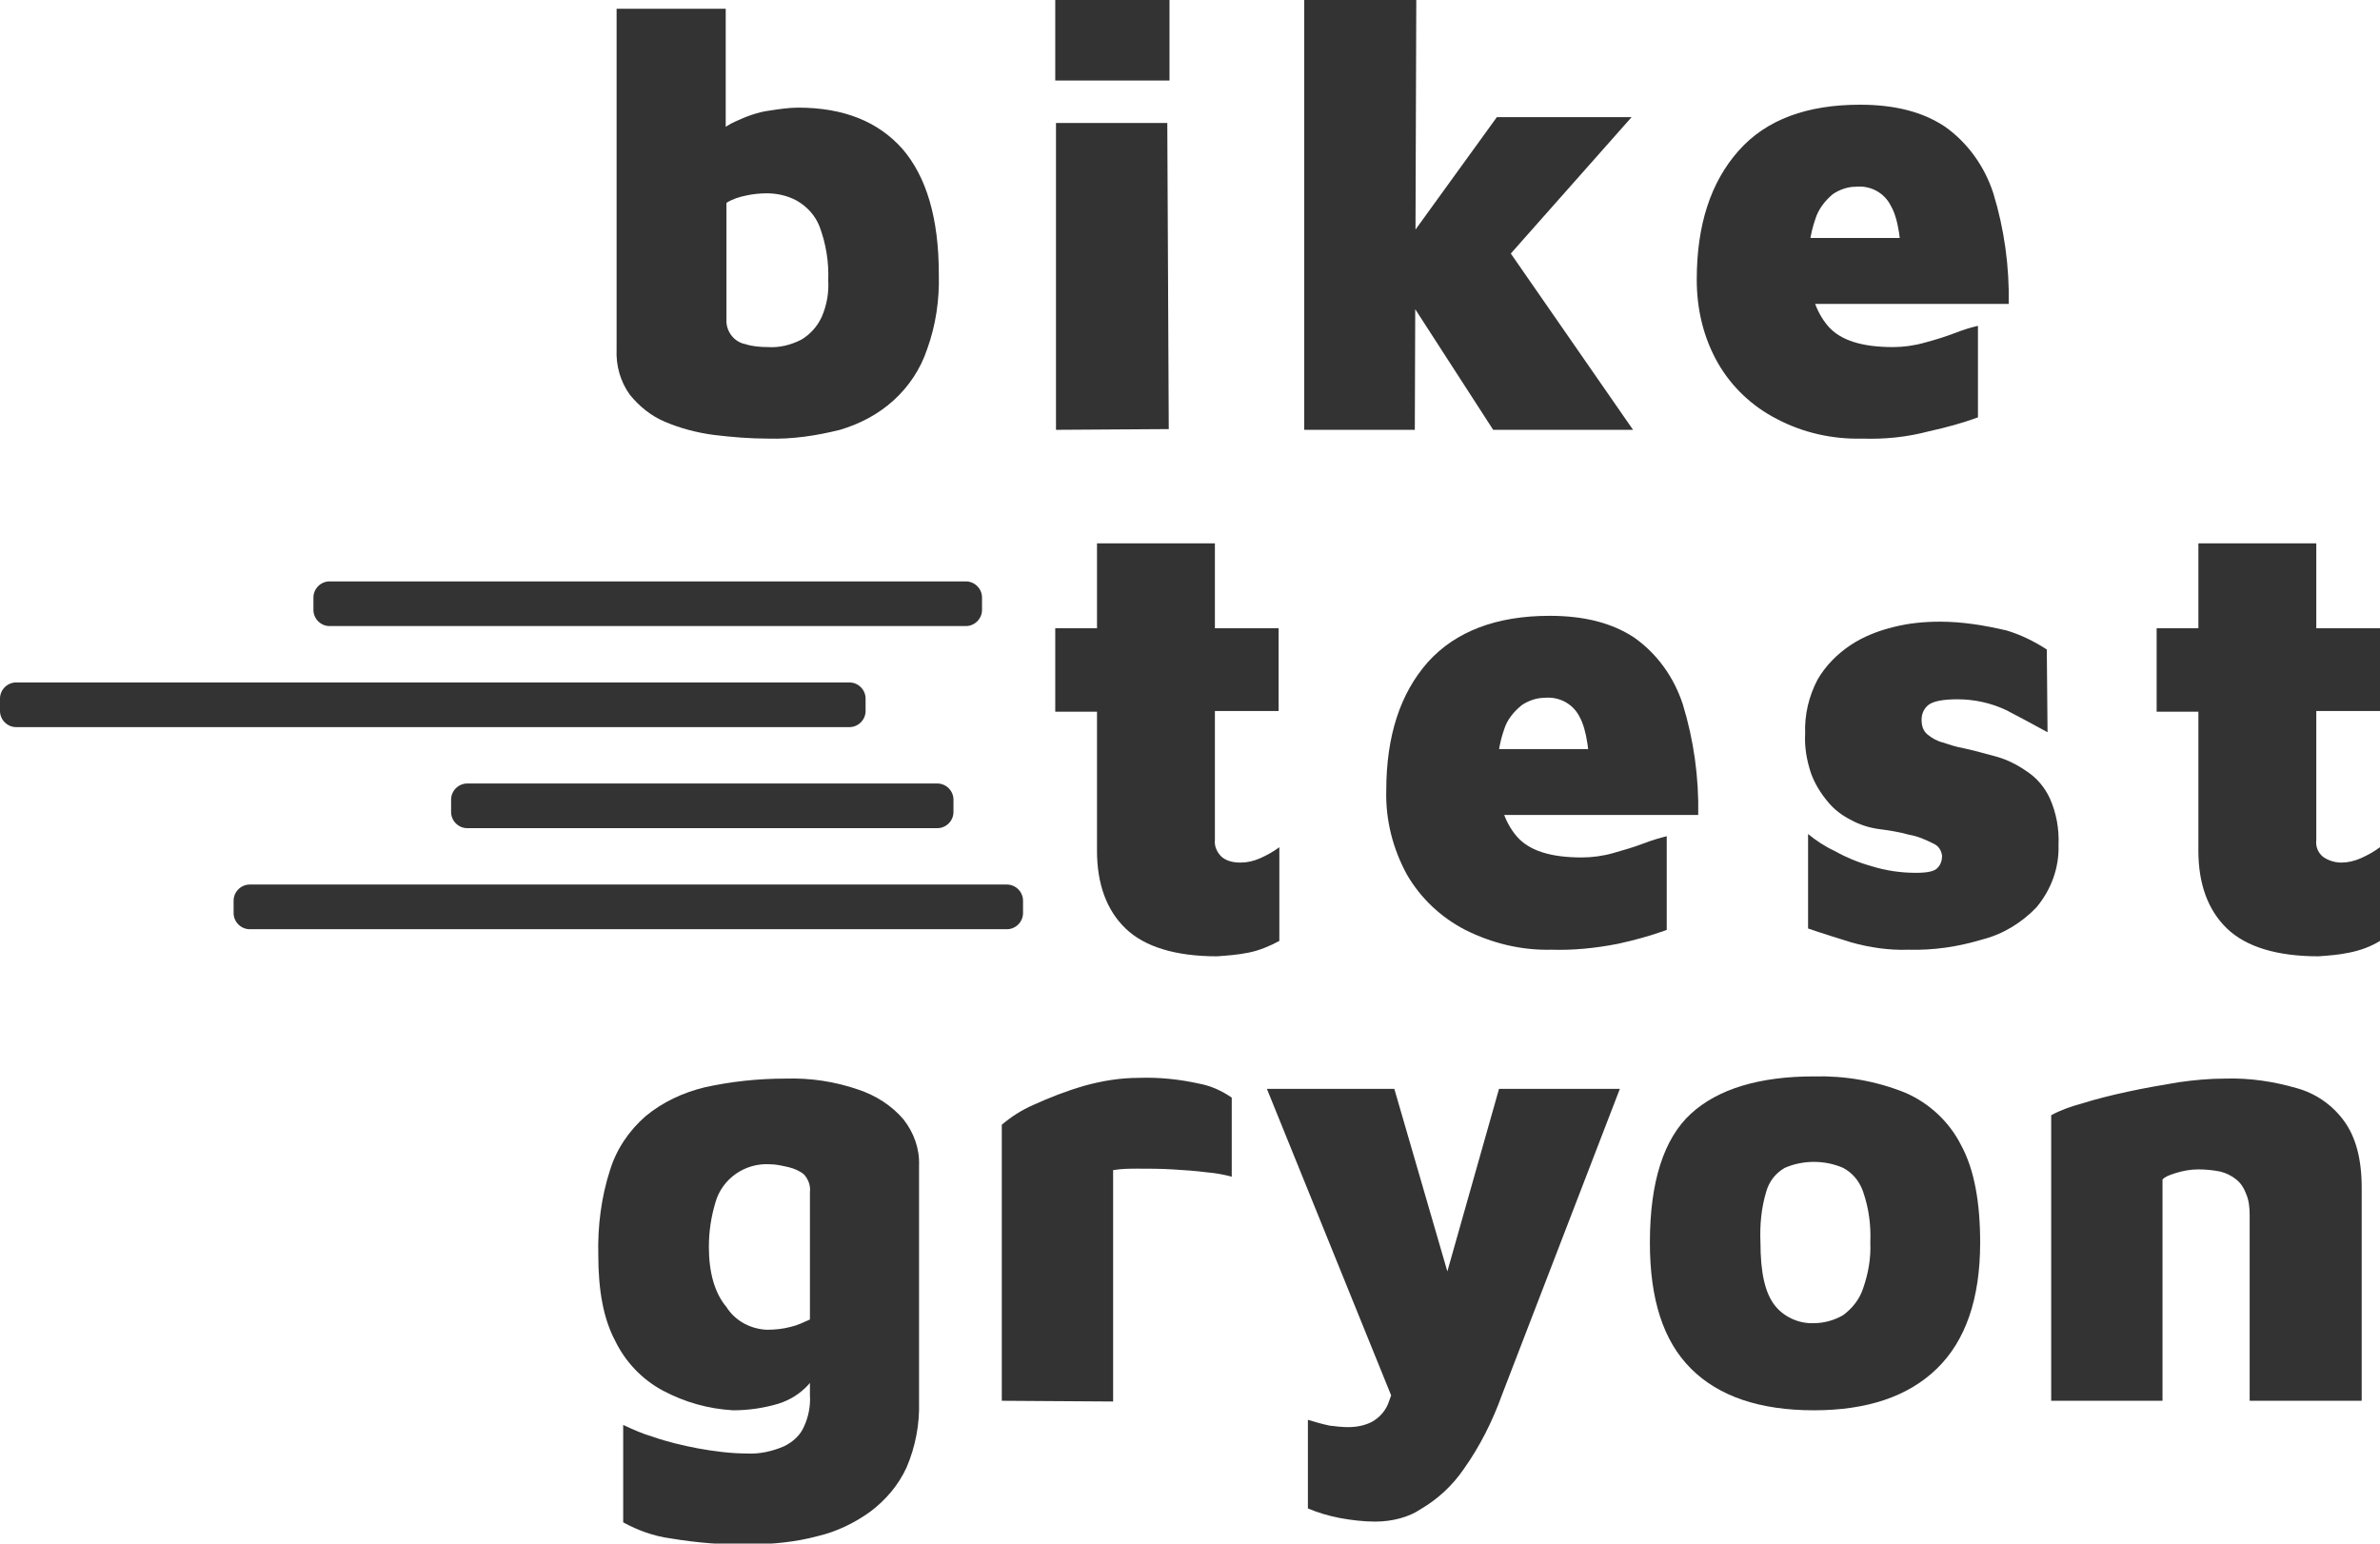 <?xml version="1.0" encoding="utf-8"?>
<!-- Generator: Adobe Illustrator 24.2.1, SVG Export Plug-In . SVG Version: 6.00 Build 0)  -->
<svg version="1.1" id="Calque_1" xmlns="http://www.w3.org/2000/svg" xmlns:xlink="http://www.w3.org/1999/xlink" x="0px" y="0px"
	 viewBox="0 0 325 210.8" style="enable-background:new 0 0 325 210.8;" xml:space="preserve">
<style type="text/css">
	.st0{fill:#333333;}
</style>
<path class="st0" d="M104.9,59.9c-2.5,0-4.9-0.2-7.4-0.5c-2.3-0.3-4.6-0.9-6.7-1.8c-1.9-0.8-3.5-2.1-4.8-3.7c-1.3-1.8-1.9-4-1.8-6.2
	V1.2h14.9v23.4l-2.5-4.7c0.9-1.4,2.2-2.6,3.8-3.3c1.5-0.7,3.1-1.3,4.7-1.5c1.3-0.2,2.6-0.4,3.9-0.4c6.2,0,10.9,1.9,14.2,5.6
	c3.3,3.8,5,9.5,5,17.1c0.1,3.5-0.4,7-1.6,10.3c-0.9,2.7-2.5,5.1-4.6,7s-4.6,3.2-7.3,4C111.5,59.5,108.2,60,104.9,59.9z M104.9,47.4
	c1.6,0.1,3.1-0.3,4.5-1c1.2-0.7,2.2-1.8,2.8-3.1c0.7-1.6,1-3.3,0.9-5c0.1-2.5-0.3-5-1.2-7.4c-0.6-1.5-1.7-2.7-3.1-3.5
	c-1.3-0.7-2.7-1-4.1-1c-0.9,0-1.9,0.1-2.8,0.3c-1,0.2-1.9,0.5-2.7,1v15.9c-0.1,1.6,1,3.1,2.6,3.4C102.7,47.3,103.8,47.4,104.9,47.4z
	"/>
<path class="st0" d="M144.1,11V0h15.6v11H144.1z M144.2,58.7V16.8h15.2l0.2,41.8L144.2,58.7z"/>
<path class="st0" d="M193.2,58.7h-15.1V0h15.3L193.2,58.7z M190,35.9L204.4,16h18.4l-23.2,26.2L190,35.9z M202.2,28.7l20.8,30h-19.1
	l-12.6-19.5L202.2,28.7z"/>
<path class="st0" d="M254.3,59.9c-4.1,0.1-8.1-0.8-11.7-2.7c-3.3-1.7-6.1-4.3-8-7.6c-2-3.5-2.9-7.4-2.9-11.4
	c0-7.5,1.9-13.3,5.7-17.6s9.4-6.3,16.6-6.3c4.8,0,8.6,1,11.6,3c3.1,2.2,5.4,5.4,6.6,9.1c1.5,4.9,2.2,10,2.1,15.1h-31.7l-2-9h20.7
	l-1.6,5.2c0-4.7-0.5-7.9-1.5-9.6c-0.9-1.8-2.8-2.8-4.8-2.6c-1.1,0-2.2,0.4-3.1,1c-1.1,0.9-2,2.1-2.4,3.4c-0.7,2-1,4.1-0.9,6.2
	c0,3.6,0.9,6.4,2.6,8.4s4.7,2.9,8.9,2.9c1.4,0,2.9-0.2,4.3-0.6c1.5-0.4,2.8-0.8,4.1-1.3s2.3-0.8,3.2-1V57c-2.2,0.8-4.4,1.4-6.7,1.9
	C260.4,59.7,257.4,60,254.3,59.9z"/>
<path class="st0" d="M166.2,130.6c-5.7,0-9.9-1.3-12.5-3.8s-3.9-6.1-3.9-10.6v-19h-5.7V85.8h5.7V74.2h16.1v11.6h8.7v11.3h-8.7v17.6
	c-0.1,0.9,0.3,1.7,0.9,2.3c0.7,0.6,1.6,0.8,2.6,0.8c0.9,0,1.8-0.2,2.7-0.6s1.8-0.9,2.6-1.5v12.8c-1.3,0.7-2.7,1.3-4.2,1.6
	C169,130.4,167.6,130.5,166.2,130.6z"/>
<path class="st0" d="M211.8,129.7c-4.1,0.1-8.1-0.9-11.7-2.7c-3.3-1.7-6.1-4.3-8-7.6c-1.9-3.5-2.9-7.4-2.8-11.4
	c0-7.5,1.9-13.3,5.7-17.6c3.8-4.2,9.4-6.3,16.6-6.3c4.8,0,8.6,1,11.6,3c3.1,2.2,5.4,5.4,6.6,9.1c1.5,4.9,2.2,10,2.1,15.1h-31.8l-2-9
	h20.7l-1.6,5.2c-0.1-4.6-0.5-7.8-1.5-9.6c-0.9-1.8-2.8-2.8-4.8-2.6c-1.1,0-2.2,0.4-3.1,1c-1.1,0.9-2,2-2.4,3.3c-0.7,2-1,4.1-0.9,6.2
	c0,3.6,0.9,6.4,2.6,8.4c1.7,2,4.7,2.9,8.9,2.9c1.4,0,2.9-0.2,4.3-0.6c1.4-0.4,2.8-0.8,4.1-1.3s2.4-0.8,3.2-1V127
	c-2.2,0.8-4.4,1.4-6.7,1.9C217.8,129.5,214.8,129.8,211.8,129.7z"/>
<path class="st0" d="M260.6,129.7c-2.6,0.1-5.3-0.3-7.8-1c-2.2-0.7-4.2-1.3-5.9-1.9v-12.9c1.1,0.9,2.3,1.7,3.6,2.3
	c1.6,0.9,3.3,1.6,5.1,2.1c1.9,0.6,4,0.9,6,0.9c1.6,0,2.6-0.2,3-0.7c0.4-0.4,0.6-1,0.6-1.6c-0.1-0.8-0.5-1.4-1.2-1.7
	c-1-0.5-2.1-1-3.3-1.2c-1.4-0.4-2.8-0.6-4.3-0.8c-1.3-0.2-2.5-0.6-3.6-1.2c-1.2-0.6-2.3-1.4-3.2-2.5c-1-1.2-1.8-2.5-2.3-3.9
	c-0.6-1.8-0.9-3.6-0.8-5.4c-0.1-2.6,0.5-5.1,1.7-7.4c1.1-1.9,2.7-3.5,4.5-4.7s3.9-2,6-2.5c2-0.5,4.1-0.7,6.2-0.7
	c3.1,0,6.1,0.5,9.1,1.2c2,0.6,3.8,1.5,5.5,2.6l0.1,11.3c-1.8-1-3.7-2-5.6-3c-2.1-1-4.4-1.5-6.7-1.5c-2.1,0-3.4,0.3-4,0.8
	s-0.9,1.2-0.9,2s0.2,1.5,0.8,2c0.6,0.5,1.3,0.9,2.1,1.1c0.9,0.3,1.8,0.6,2.9,0.8c1.4,0.3,2.8,0.7,4.3,1.1s2.9,1.1,4.2,2
	c1.4,0.9,2.5,2.2,3.2,3.7c0.9,2,1.3,4.2,1.2,6.4c0.1,3.1-1,6.1-3,8.5c-2,2.1-4.6,3.7-7.4,4.4C267.4,129.3,264,129.8,260.6,129.7z"/>
<path class="st0" d="M316.6,130.6c-5.7,0-9.9-1.3-12.5-3.8s-3.9-6.1-3.9-10.6v-19h-5.7V85.8h5.7V74.2h16.1v11.6h8.7v11.3h-8.7v17.6
	c-0.1,0.9,0.2,1.7,0.9,2.3c0.7,0.5,1.6,0.8,2.5,0.8s1.8-0.2,2.7-0.6c0.9-0.4,1.8-0.9,2.6-1.5v12.8c-1.3,0.8-2.7,1.3-4.2,1.6
	C319.4,130.4,318,130.5,316.6,130.6z"/>
<path class="st0" d="M100.1,192.6c-3.4-0.2-6.6-1.1-9.6-2.7c-2.8-1.5-5.1-3.9-6.5-6.8c-1.6-3-2.3-6.9-2.3-11.7
	c-0.1-3.9,0.4-7.9,1.6-11.6c0.9-2.9,2.6-5.4,4.9-7.4c2.3-1.9,5.1-3.2,8-3.9c3.6-0.8,7.3-1.2,11.1-1.2c3.4-0.1,6.7,0.4,9.9,1.5
	c2.4,0.8,4.6,2.2,6.2,4.1c1.4,1.8,2.2,4,2.1,6.3v32.2c0.1,3.1-0.5,6.2-1.7,9c-1.1,2.4-2.8,4.4-4.9,6c-2.2,1.6-4.7,2.8-7.3,3.4
	c-3,0.8-6.1,1.1-9.2,1.1c-3.6,0.1-7.2-0.2-10.8-0.8c-2.3-0.3-4.5-1.1-6.5-2.2v-13.3c1.3,0.6,2.6,1.2,4,1.6c2,0.7,4.1,1.2,6.2,1.6
	c2.2,0.4,4.5,0.7,6.7,0.7c1.7,0.1,3.5-0.3,5.1-1c1.2-0.6,2.2-1.5,2.7-2.7c0.6-1.3,0.9-2.8,0.8-4.3v-7.1l2.7,1.6
	c-0.8,1.5-1.8,2.8-2.9,4.1c-1.1,1.2-2.5,2.1-4.1,2.6C104.3,192.3,102.2,192.6,100.1,192.6z M104.7,181.6c1.1,0,2.2-0.1,3.3-0.4
	c0.9-0.2,1.7-0.6,2.6-1v-17.4c0.1-0.9-0.2-1.7-0.8-2.4c-0.6-0.5-1.3-0.8-2.1-1c-0.9-0.2-1.7-0.4-2.6-0.4c-3.4-0.2-6.5,2-7.4,5.2
	c-0.6,2-0.9,4-0.9,6.1c0,3.5,0.8,6.3,2.4,8.2C100.4,180.4,102.5,181.5,104.7,181.6L104.7,181.6z"/>
<path class="st0" d="M136.8,191.3v-37.7c1.3-1.1,2.7-2,4.3-2.7c2.2-1,4.5-1.9,6.9-2.6c2.5-0.7,5-1.1,7.5-1.1
	c2.8-0.1,5.6,0.2,8.3,0.8c1.6,0.3,3.1,1,4.4,1.9v10.8c-1.1-0.3-2.2-0.5-3.4-0.6c-1.5-0.2-3.1-0.3-4.7-0.4c-1.7-0.1-3.2-0.1-4.7-0.1
	c-1.1,0-2.2,0-3.4,0.2v31.6L136.8,191.3L136.8,191.3z"/>
<path class="st0" d="M187.8,207.8c-1.6,0-3.3-0.2-4.9-0.5c-1.5-0.3-2.9-0.7-4.3-1.3v-12.1c1,0.3,2,0.6,3,0.8
	c0.8,0.1,1.7,0.2,2.5,0.2c1.1,0,2.2-0.2,3.2-0.7c1.1-0.6,2-1.6,2.4-2.9c0.8-2,1.2-4.2,1.3-6.3l0.4,9.1L173,148.7h17.4l7.9,27.2H197
	l7.7-27.2h16.5l-16.1,41.8c-1.3,3.6-3,7-5.2,10.1c-1.5,2.2-3.5,4.1-5.9,5.5C192.4,207.2,190.1,207.8,187.8,207.8z"/>
<path class="st0" d="M247.7,192.6c-7.4,0-13-1.9-16.8-5.7s-5.6-9.5-5.6-17.2c0-8.3,1.9-14.2,5.6-17.6s9.4-5.1,16.8-5.1
	c4.2-0.1,8.4,0.6,12.4,2.2c3.3,1.4,6.1,4,7.7,7.2c1.8,3.3,2.6,7.8,2.6,13.3c0,7.7-2,13.4-5.9,17.2S255,192.6,247.7,192.6z
	 M247.7,180.7c1.4,0,2.8-0.4,4-1.1c1.2-0.9,2.2-2.1,2.7-3.6c0.7-2,1.1-4.1,1-6.3c0.1-2.4-0.2-4.7-1-7c-0.5-1.4-1.4-2.5-2.7-3.2
	c-2.5-1.1-5.5-1.1-8,0c-1.2,0.7-2.1,1.8-2.5,3.2c-0.7,2.3-0.9,4.6-0.8,7c0,4,0.6,6.8,1.9,8.5C243.5,179.8,245.6,180.8,247.7,180.7z"
	/>
<path class="st0" d="M280.1,152.3c1.3-0.7,2.7-1.2,4.2-1.6c1.9-0.6,3.9-1.1,6.2-1.6s4.6-0.9,7-1.3c2.1-0.3,4.2-0.5,6.4-0.5
	c3.3-0.1,6.6,0.4,9.7,1.3c2.6,0.7,4.9,2.3,6.5,4.5s2.4,5.2,2.4,9.1v29.1h-15.3v-25.4c0-1-0.1-2-0.5-2.9c-0.3-0.8-0.7-1.4-1.3-1.9
	c-0.6-0.5-1.4-0.9-2.2-1.1c-1-0.2-2-0.3-3-0.3c-1.1,0-2.1,0.2-3.1,0.5s-1.6,0.6-1.8,0.9v30.2h-15.2L280.1,152.3L280.1,152.3z"/>
<path class="st0" d="M45,79.4h86.9c1.2,0,2.2,1,2.2,2.2v1.7c0,1.2-1,2.2-2.2,2.2H45c-1.2,0-2.2-1-2.2-2.2v-1.7
	C42.8,80.4,43.8,79.4,45,79.4z"/>
<path class="st0" d="M2.2,93.2H116c1.2,0,2.2,1,2.2,2.2v1.7c0,1.2-1,2.2-2.2,2.2H2.2c-1.2,0-2.2-1-2.2-2.2v-1.7
	C0,94.2,1,93.2,2.2,93.2z"/>
<path class="st0" d="M63.8,107H128c1.2,0,2.2,1,2.2,2.2v1.7c0,1.2-1,2.2-2.2,2.2H63.8c-1.2,0-2.2-1-2.2-2.2v-1.7
	C61.6,108,62.6,107,63.8,107z"/>
<path class="st0" d="M34.1,120.8h103.4c1.2,0,2.2,1,2.2,2.2v1.7c0,1.2-1,2.2-2.2,2.2H34.1c-1.2,0-2.2-1-2.2-2.2V123
	C31.9,121.8,32.9,120.8,34.1,120.8z"/>
</svg>
